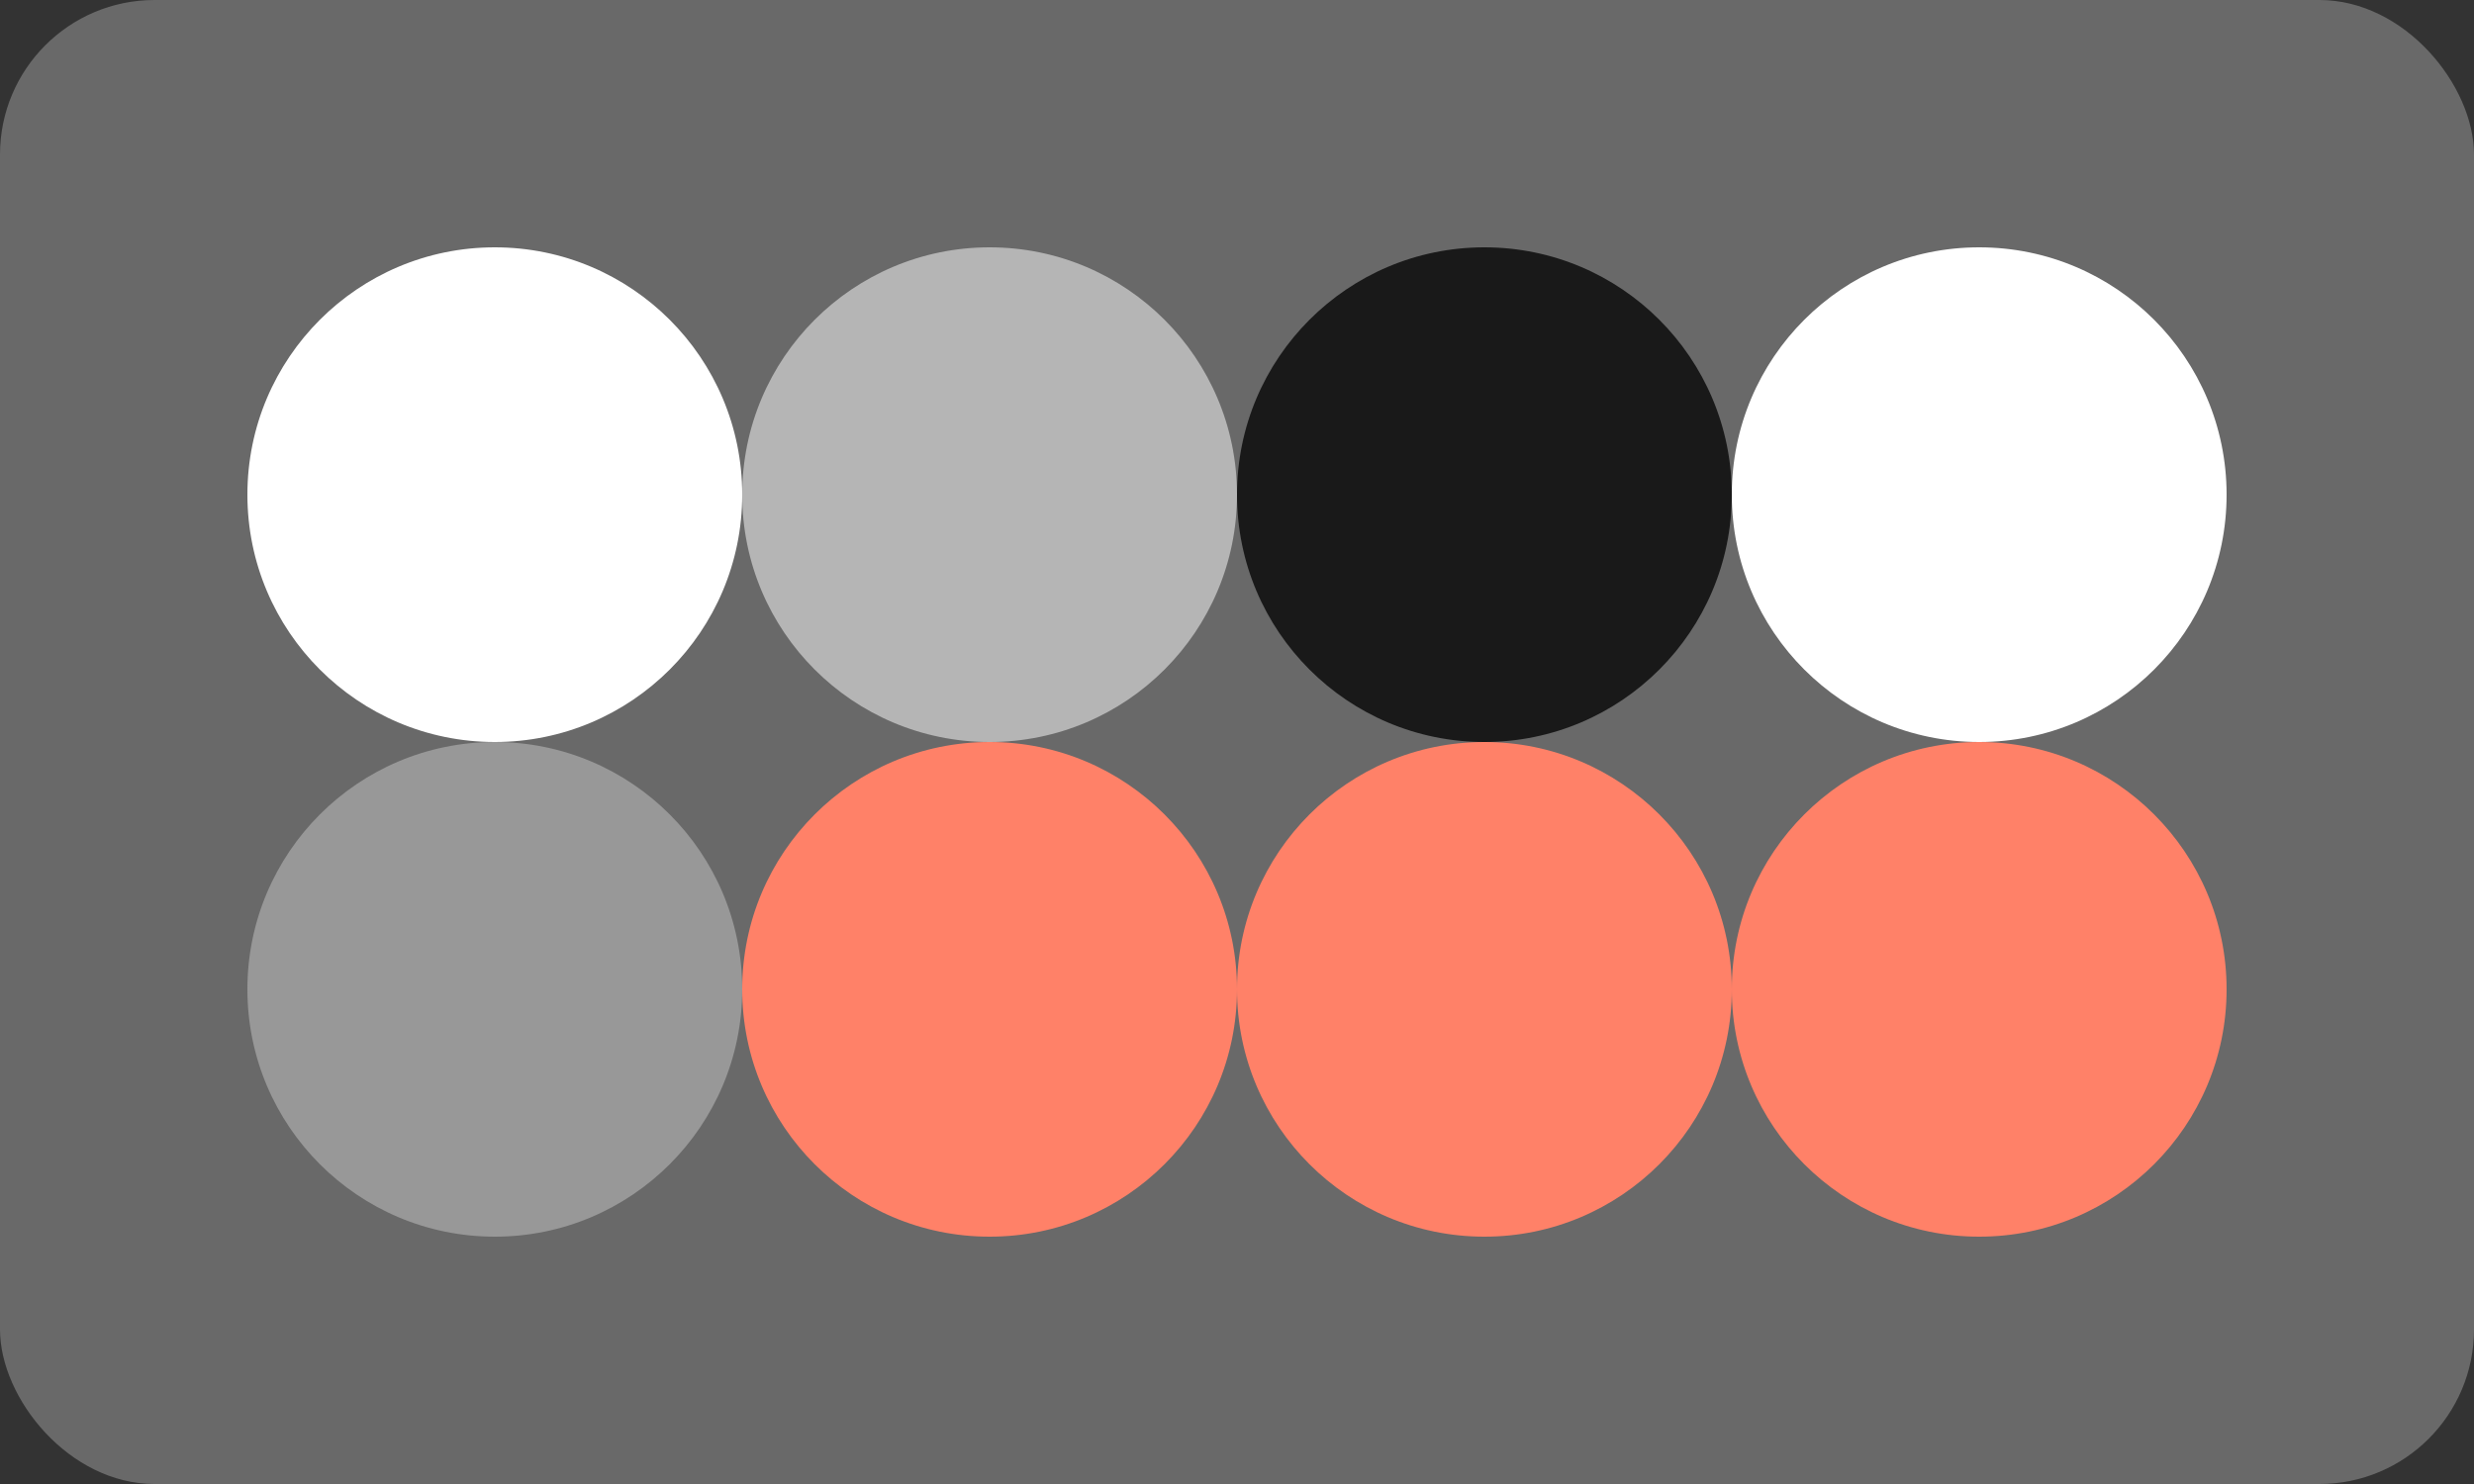 
  <svg class="vector" width="80px" height="48px" xmlns="http://www.w3.org/2000/svg" baseProfile="full" version="1.1">
    <rect width="100%" height="100%" fill="#333333" stroke="none"/>
    <rect width='80' height='48' fill='#696969' rx='5' ry='5'></rect>
    <circle cx='16' cy='16' r='8' fill='#ffffff'></circle>
    <circle cx='32' cy='16' r='8' fill='#b5b5b5'></circle>
    <circle cx='48' cy='16' r='8' fill='#191919'></circle>
    <circle cx='64' cy='16' r='8' fill='#ffffff'></circle>
    <circle cx='16' cy='32' r='8' fill='#989898'></circle>
    <circle cx='32' cy='32' r='8' fill='#ff8168'></circle>
    <circle cx='48' cy='32' r='8' fill='#ff8168'></circle>
    <circle cx='64' cy='32' r='8' fill='#ff8168'></circle>
  </svg>